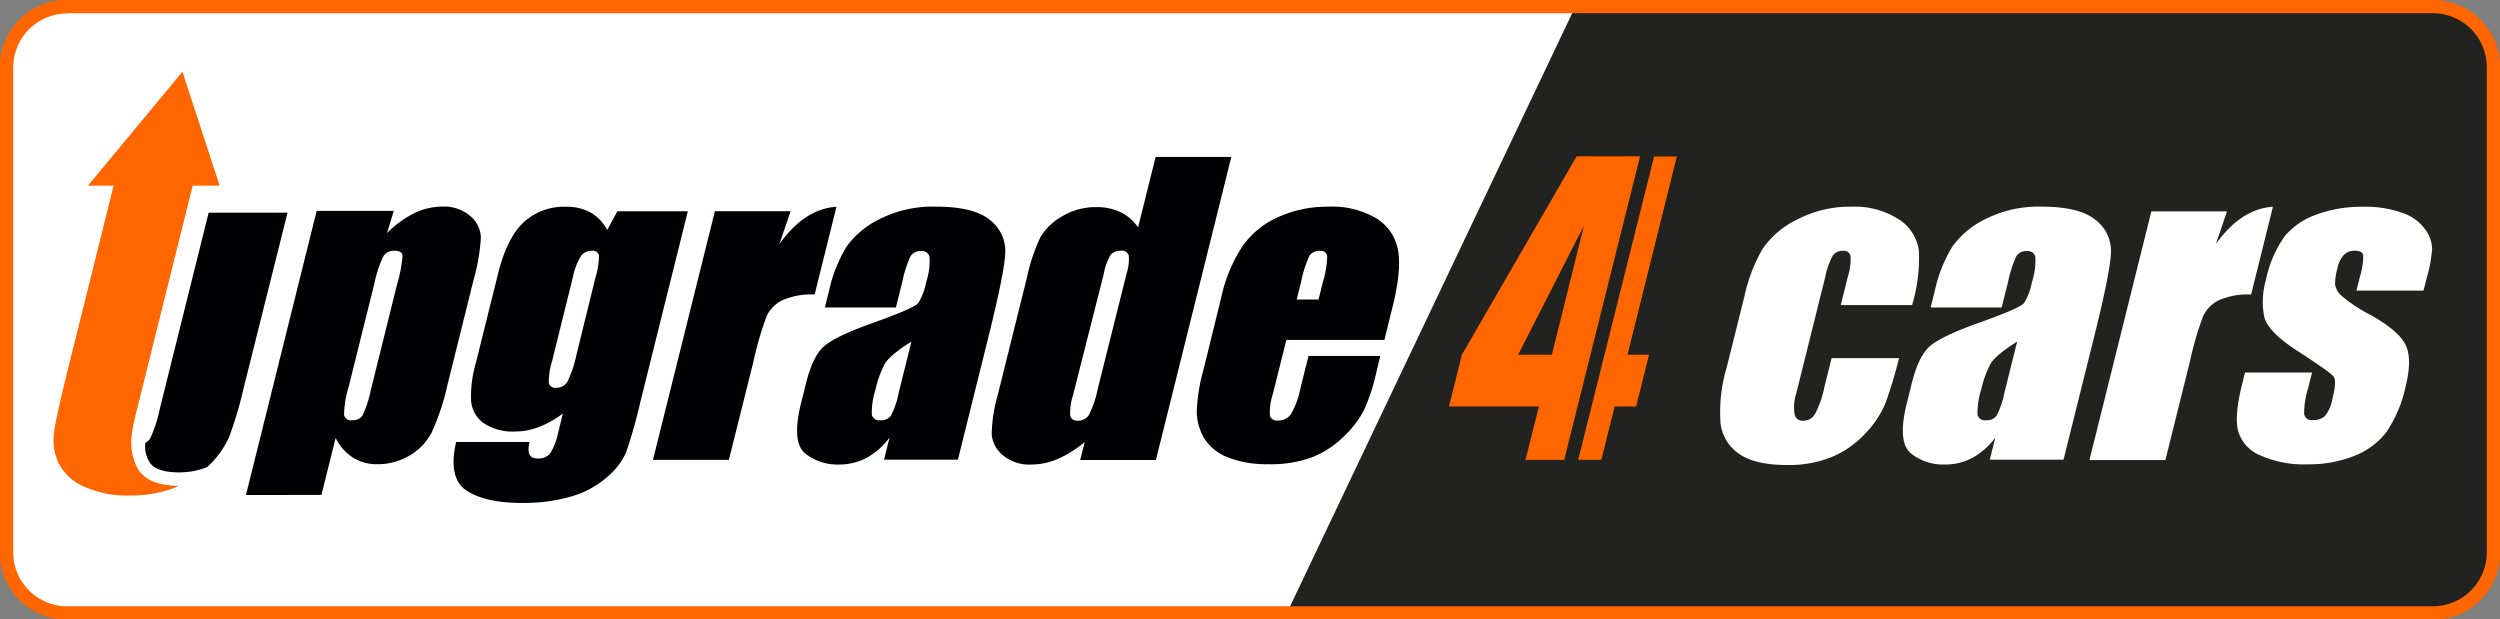 <svg id="d4e6e8da-eb29-4a36-a1f5-55811c6db391" data-name="Детали" xmlns="http://www.w3.org/2000/svg" viewBox="0 0 370.58 91.79"><rect x="0" y="0" width="370.58" height="91.79" fill="#808080" stroke="none"/><title>1</title><rect x="0.98" y="0.98" width="368.62" height="89.83" rx="8.98" ry="8.98" style="fill:#fff"/><path d="M394.38,105.65L352,194.76l167.26,0c7.64,1.47,11.1-3.29,11.71-12.29l-1-69.56c-0.44-6.18-6.37-7.24-13.09-7.58Z" transform="translate(-160.96 -104.48)" style="fill:#222321;fill-rule:evenodd"/><path d="M170.92,104.48H521.58a10,10,0,0,1,10,10v71.87a10,10,0,0,1-10,10H170.92a10,10,0,0,1-10-10V114.44a10,10,0,0,1,10-10h0Zm0,2a8,8,0,0,0-8,8v71.87a8,8,0,0,0,8,8H521.58a8,8,0,0,0,8-8V114.44a8,8,0,0,0-8-8H170.92Z" transform="translate(-160.96 -104.48)" style="fill:#f60;fill-rule:evenodd"/><path d="M181.4,174a8.29,8.29,0,0,1-.87-5.33v0a24.94,24.94,0,0,1,.59-2.92L189.52,132h4L188,115.11,174,132h3.8l-6.62,26.61q-1.9,7.61-2.21,10a8,8,0,0,0,.68,4.52,7.5,7.5,0,0,0,3.75,3.47,15.47,15.47,0,0,0,6.78,1.33,18.48,18.48,0,0,0,6.6-1.12c0.23-.09.45-0.2,0.67-0.3C185.26,176.45,182.75,176.09,181.4,174Z" transform="translate(-160.96 -104.48)" style="fill:#f60"/><path d="M219.32,135.79l-1,3.26a15,15,0,0,1,4-2.95,9.66,9.66,0,0,1,4.19-1,6,6,0,0,1,4.16,1.4,4.31,4.31,0,0,1,1.57,3.24,29,29,0,0,1-1.08,6.22l-3.86,15.53a34.65,34.65,0,0,1-2.38,7.15,8.47,8.47,0,0,1-3.29,3.39,9.28,9.28,0,0,1-4.77,1.26,6.6,6.6,0,0,1-3.62-1,7.27,7.27,0,0,1-2.53-2.89l-2.1,8.45H197.42l10.48-42.11h11.42Zm0.53,10.72a19.55,19.55,0,0,0,.78-4.14q-0.07-.72-1.21-0.72a1.8,1.8,0,0,0-1.64.83,17.27,17.27,0,0,0-1.32,4l-3.8,15.28a15.41,15.41,0,0,0-.7,4.17,1,1,0,0,0,1.24.83,1.65,1.65,0,0,0,1.54-.76,17.68,17.68,0,0,0,1.19-3.71Z" transform="translate(-160.96 -104.48)" style="fill:#000103"/><path d="M262.92,135.79l-7.07,28.39a70.73,70.73,0,0,1-2.11,7.43,10.29,10.29,0,0,1-2.76,3.56,13.85,13.85,0,0,1-5.2,2.86,25,25,0,0,1-7.48,1q-5.36,0-8.16-1.82T228.57,170h10.89q-0.61,2.44,1.17,2.44a2.27,2.27,0,0,0,1.88-.75,9.11,9.11,0,0,0,1.2-3.14l0.69-2.78a14.8,14.8,0,0,1-3.53,2,9.86,9.86,0,0,1-3.51.67,7.76,7.76,0,0,1-4.68-1.22,4.48,4.48,0,0,1-1.88-3.21,17.08,17.08,0,0,1,.68-5.65L234.8,145q1.31-5.25,3.77-7.56a8.88,8.88,0,0,1,6.32-2.31,7.25,7.25,0,0,1,3.63.86,6.36,6.36,0,0,1,2.45,2.59l1.5-2.78h10.44Zm-13.68,9.78a10.84,10.84,0,0,0,.51-3.22,0.94,0.94,0,0,0-1.12-.69,1.88,1.88,0,0,0-1.57.79,9.56,9.56,0,0,0-1.18,3.12L242.8,158a10.47,10.47,0,0,0-.49,3.21,0.93,0.93,0,0,0,1.09.74,1.83,1.83,0,0,0,1.67-.89,16.94,16.94,0,0,0,1.34-4Z" transform="translate(-160.96 -104.48)" style="fill:#000103"/><path d="M278.15,135.79l-1.65,4.85q3.74-5.21,8.45-5.51l-3.23,13a10.77,10.77,0,0,0-4.73.83,5,5,0,0,0-2.36,2.32,47.65,47.65,0,0,0-2,6.85L269,172.65H257.75l9.18-36.86h11.22Z" transform="translate(-160.96 -104.48)" style="fill:#000103"/><path d="M293.76,150.06H283.23l0.62-2.47a21.11,21.11,0,0,1,2.63-6.6,13.16,13.16,0,0,1,5-4.1,17.48,17.48,0,0,1,8.17-1.78q5.7,0,8.08,2a5.82,5.82,0,0,1,2.24,4.94q-0.15,2.93-2.42,12.07l-4.6,18.5H292l0.82-3.28a10.51,10.51,0,0,1-3.39,3,8.69,8.69,0,0,1-4.12,1,7.69,7.69,0,0,1-5-1.65q-2-1.65-.66-7.24l0.75-3q1-4.14,2.71-5.64t7.34-3.5q6.07-2.17,6.64-2.92a9.3,9.3,0,0,0,1.15-3.06,10.24,10.24,0,0,0,.51-3.76,1.1,1.1,0,0,0-1.21-.87,1.74,1.74,0,0,0-1.6.74,17.26,17.26,0,0,0-1.23,3.82Zm2.3,5.05q-3.18,2-3.95,3.31a15.56,15.56,0,0,0-1.38,3.83,11.23,11.23,0,0,0-.54,3.69,1.1,1.1,0,0,0,1.28.83,1.79,1.79,0,0,0,1.54-.65,12.39,12.39,0,0,0,1.17-3.43Z" transform="translate(-160.96 -104.48)" style="fill:#000103"/><path d="M343.5,127.67l-11.2,45H321.08l0.67-2.67a16.4,16.4,0,0,1-4,2.51,10.09,10.09,0,0,1-3.93.83,6.14,6.14,0,0,1-4.19-1.37,4.45,4.45,0,0,1-1.67-3.18,23.09,23.09,0,0,1,.93-5.89l4.29-17.25a27.11,27.11,0,0,1,2-6,8.56,8.56,0,0,1,3.26-3.12,9.59,9.59,0,0,1,5-1.35,8.25,8.25,0,0,1,3.63.75,6.69,6.69,0,0,1,2.59,2.26l2.6-10.45H343.5Zm-15.55,17.39a6.93,6.93,0,0,0,.33-2.72,1.05,1.05,0,0,0-1.2-.69,1.81,1.81,0,0,0-1.5.62,8.34,8.34,0,0,0-1,2.79L320,163.12a8.28,8.28,0,0,0-.4,3,1,1,0,0,0,1.1.71,1.88,1.88,0,0,0,1.64-.79,14.5,14.5,0,0,0,1.33-3.88Z" transform="translate(-160.96 -104.48)" style="fill:#000103"/><path d="M366.17,154.87H351.64l-2,8a8.8,8.8,0,0,0-.44,3.22,1.06,1.06,0,0,0,1.21.72,2.23,2.23,0,0,0,1.95-1,12.46,12.46,0,0,0,1.35-3.71l1.21-4.86h10.64L364.9,160a28.35,28.35,0,0,1-1.74,5.25,14.86,14.86,0,0,1-3,3.92,13.84,13.84,0,0,1-4.79,3.12,17.55,17.55,0,0,1-6.36,1,15.68,15.68,0,0,1-6-1,7.1,7.1,0,0,1-3.53-2.82,7.91,7.91,0,0,1-1.12-3.94,26,26,0,0,1,1-6.26L342,148.51a22.37,22.37,0,0,1,3.2-7.62,12.83,12.83,0,0,1,5.34-4.28,17.53,17.53,0,0,1,7.2-1.49,12.91,12.91,0,0,1,7.35,1.79,7,7,0,0,1,3.12,4.75q0.5,3-.83,8.32Zm-9.76-6,0.67-2.69a13.87,13.87,0,0,0,.61-3.69,0.9,0.9,0,0,0-1-.83,1.77,1.77,0,0,0-1.62.71,17.07,17.07,0,0,0-1.23,3.82l-0.67,2.69h3.28Z" transform="translate(-160.96 -104.48)" style="fill:#000103"/><path d="M444.4,149.7H433.82l1.06-4.25a8.28,8.28,0,0,0,.39-3,1,1,0,0,0-1.14-.79,1.72,1.72,0,0,0-1.48.69,10.57,10.57,0,0,0-1.11,3.11l-4.33,17.39a6.52,6.52,0,0,0-.24,3,1.17,1.17,0,0,0,1.23,1,2,2,0,0,0,1.8-1,14.67,14.67,0,0,0,1.37-3.89l1.09-4.39h10a65.82,65.82,0,0,1-2,6.63,14.35,14.35,0,0,1-3,4.53,14.16,14.16,0,0,1-5,3.5,16.86,16.86,0,0,1-6.54,1.18q-4.75,0-7.12-1.62a6.38,6.38,0,0,1-2.8-4.56,23.21,23.21,0,0,1,.92-8.32l2.61-10.47a24.27,24.27,0,0,1,2.71-7.08A13.17,13.17,0,0,1,427.4,137a16.8,16.8,0,0,1,8-1.88,12,12,0,0,1,7,1.86,6.51,6.51,0,0,1,3,4.69A24.35,24.35,0,0,1,444.4,149.7Z" transform="translate(-160.96 -104.48)" style="fill:#fff"/><path d="M457.67,150.06H447.14l0.62-2.47a21.13,21.13,0,0,1,2.63-6.6,13.17,13.17,0,0,1,5-4.1,17.48,17.48,0,0,1,8.16-1.78q5.69,0,8.08,2a5.82,5.82,0,0,1,2.24,4.94q-0.15,2.93-2.42,12.07l-4.61,18.5H455.91l0.82-3.28a10.5,10.5,0,0,1-3.39,3,8.68,8.68,0,0,1-4.12,1,7.7,7.7,0,0,1-5-1.65q-2-1.65-.66-7.24l0.75-3q1-4.14,2.71-5.64t7.34-3.5q6.07-2.17,6.64-2.92a9.3,9.3,0,0,0,1.15-3.06,10.23,10.23,0,0,0,.51-3.76,1.1,1.1,0,0,0-1.21-.87,1.74,1.74,0,0,0-1.6.74,17.33,17.33,0,0,0-1.23,3.82Zm2.3,5.05q-3.18,2-3.95,3.31a15.5,15.5,0,0,0-1.39,3.83,11.23,11.23,0,0,0-.54,3.69,1.1,1.1,0,0,0,1.28.83,1.78,1.78,0,0,0,1.54-.65,12.48,12.48,0,0,0,1.17-3.43Z" transform="translate(-160.96 -104.48)" style="fill:#fff"/><path d="M491.08,135.79l-1.65,4.85q3.74-5.21,8.45-5.51l-3.23,13a10.77,10.77,0,0,0-4.73.83,5,5,0,0,0-2.36,2.32,47.48,47.48,0,0,0-2,6.85l-3.62,14.55H470.68l9.18-36.86h11.22Z" transform="translate(-160.96 -104.48)" style="fill:#fff"/><path d="M520.2,147.56h-9.94l0.5-2a10.81,10.81,0,0,0,.51-3.24q-0.12-.68-1.29-0.68a2.13,2.13,0,0,0-1.57.62,3.93,3.93,0,0,0-.94,1.87,9.62,9.62,0,0,0-.38,2.49,2.83,2.83,0,0,0,1,1.74,22.14,22.14,0,0,0,4.16,2.75q4.29,2.39,5.3,4.5t0,6.14a19,19,0,0,1-2.86,6.79,11.07,11.07,0,0,1-4.78,3.53,18.24,18.24,0,0,1-6.91,1.24,15.86,15.86,0,0,1-7-1.33,5.62,5.62,0,0,1-3.28-3.61q-0.57-2.28.58-6.89l0.44-1.78h9.94L503.1,162a12.37,12.37,0,0,0-.59,3.86,1.09,1.09,0,0,0,1.26.89,2.52,2.52,0,0,0,1.82-.6,5.53,5.53,0,0,0,1.1-2.51q0.66-2.64.21-3.3t-5.55-3.95q-4.25-2.78-4.77-5a11.64,11.64,0,0,1,.25-5.37,17.12,17.12,0,0,1,2.79-6.51,10.73,10.73,0,0,1,4.76-3.24,19.34,19.34,0,0,1,6.77-1.14,16.43,16.43,0,0,1,6,.93,6.84,6.84,0,0,1,3.33,2.46,5.05,5.05,0,0,1,1,2.83,21.21,21.21,0,0,1-.73,4.08Z" transform="translate(-160.96 -104.48)" style="fill:#fff"/><path d="M394.66,127.67l-17,29.39-1.91,7.67h13.33l-2,7.92h5.74l11.25-45h-9.43Zm1.09,10.25L391,157.06h-5" transform="translate(-160.96 -104.48)" style="fill:#f60"/><polygon points="248.56 23.19 245.19 23.19 233.94 68.16 237.37 68.16 239.34 60.25 242.53 60.25 244.44 52.58 241.25 52.58 248.56 23.19" style="fill:#f60"/><path d="M183.21,173.11c1,1.42,3.95,1.57,6.11,1.26a12.65,12.65,0,0,0,2.32-.64c0.1-.1.21-0.18,0.31-0.28a13.34,13.34,0,0,0,3-4.25,59,59,0,0,0,2.12-7.18L203.58,136H191.89l-7.26,29.15a19.49,19.49,0,0,1-1.38,4.26,1.8,1.8,0,0,1-.74.7A4.31,4.31,0,0,0,183.21,173.11Z" transform="translate(-160.96 -104.48)" style="fill:#000103"/></svg>